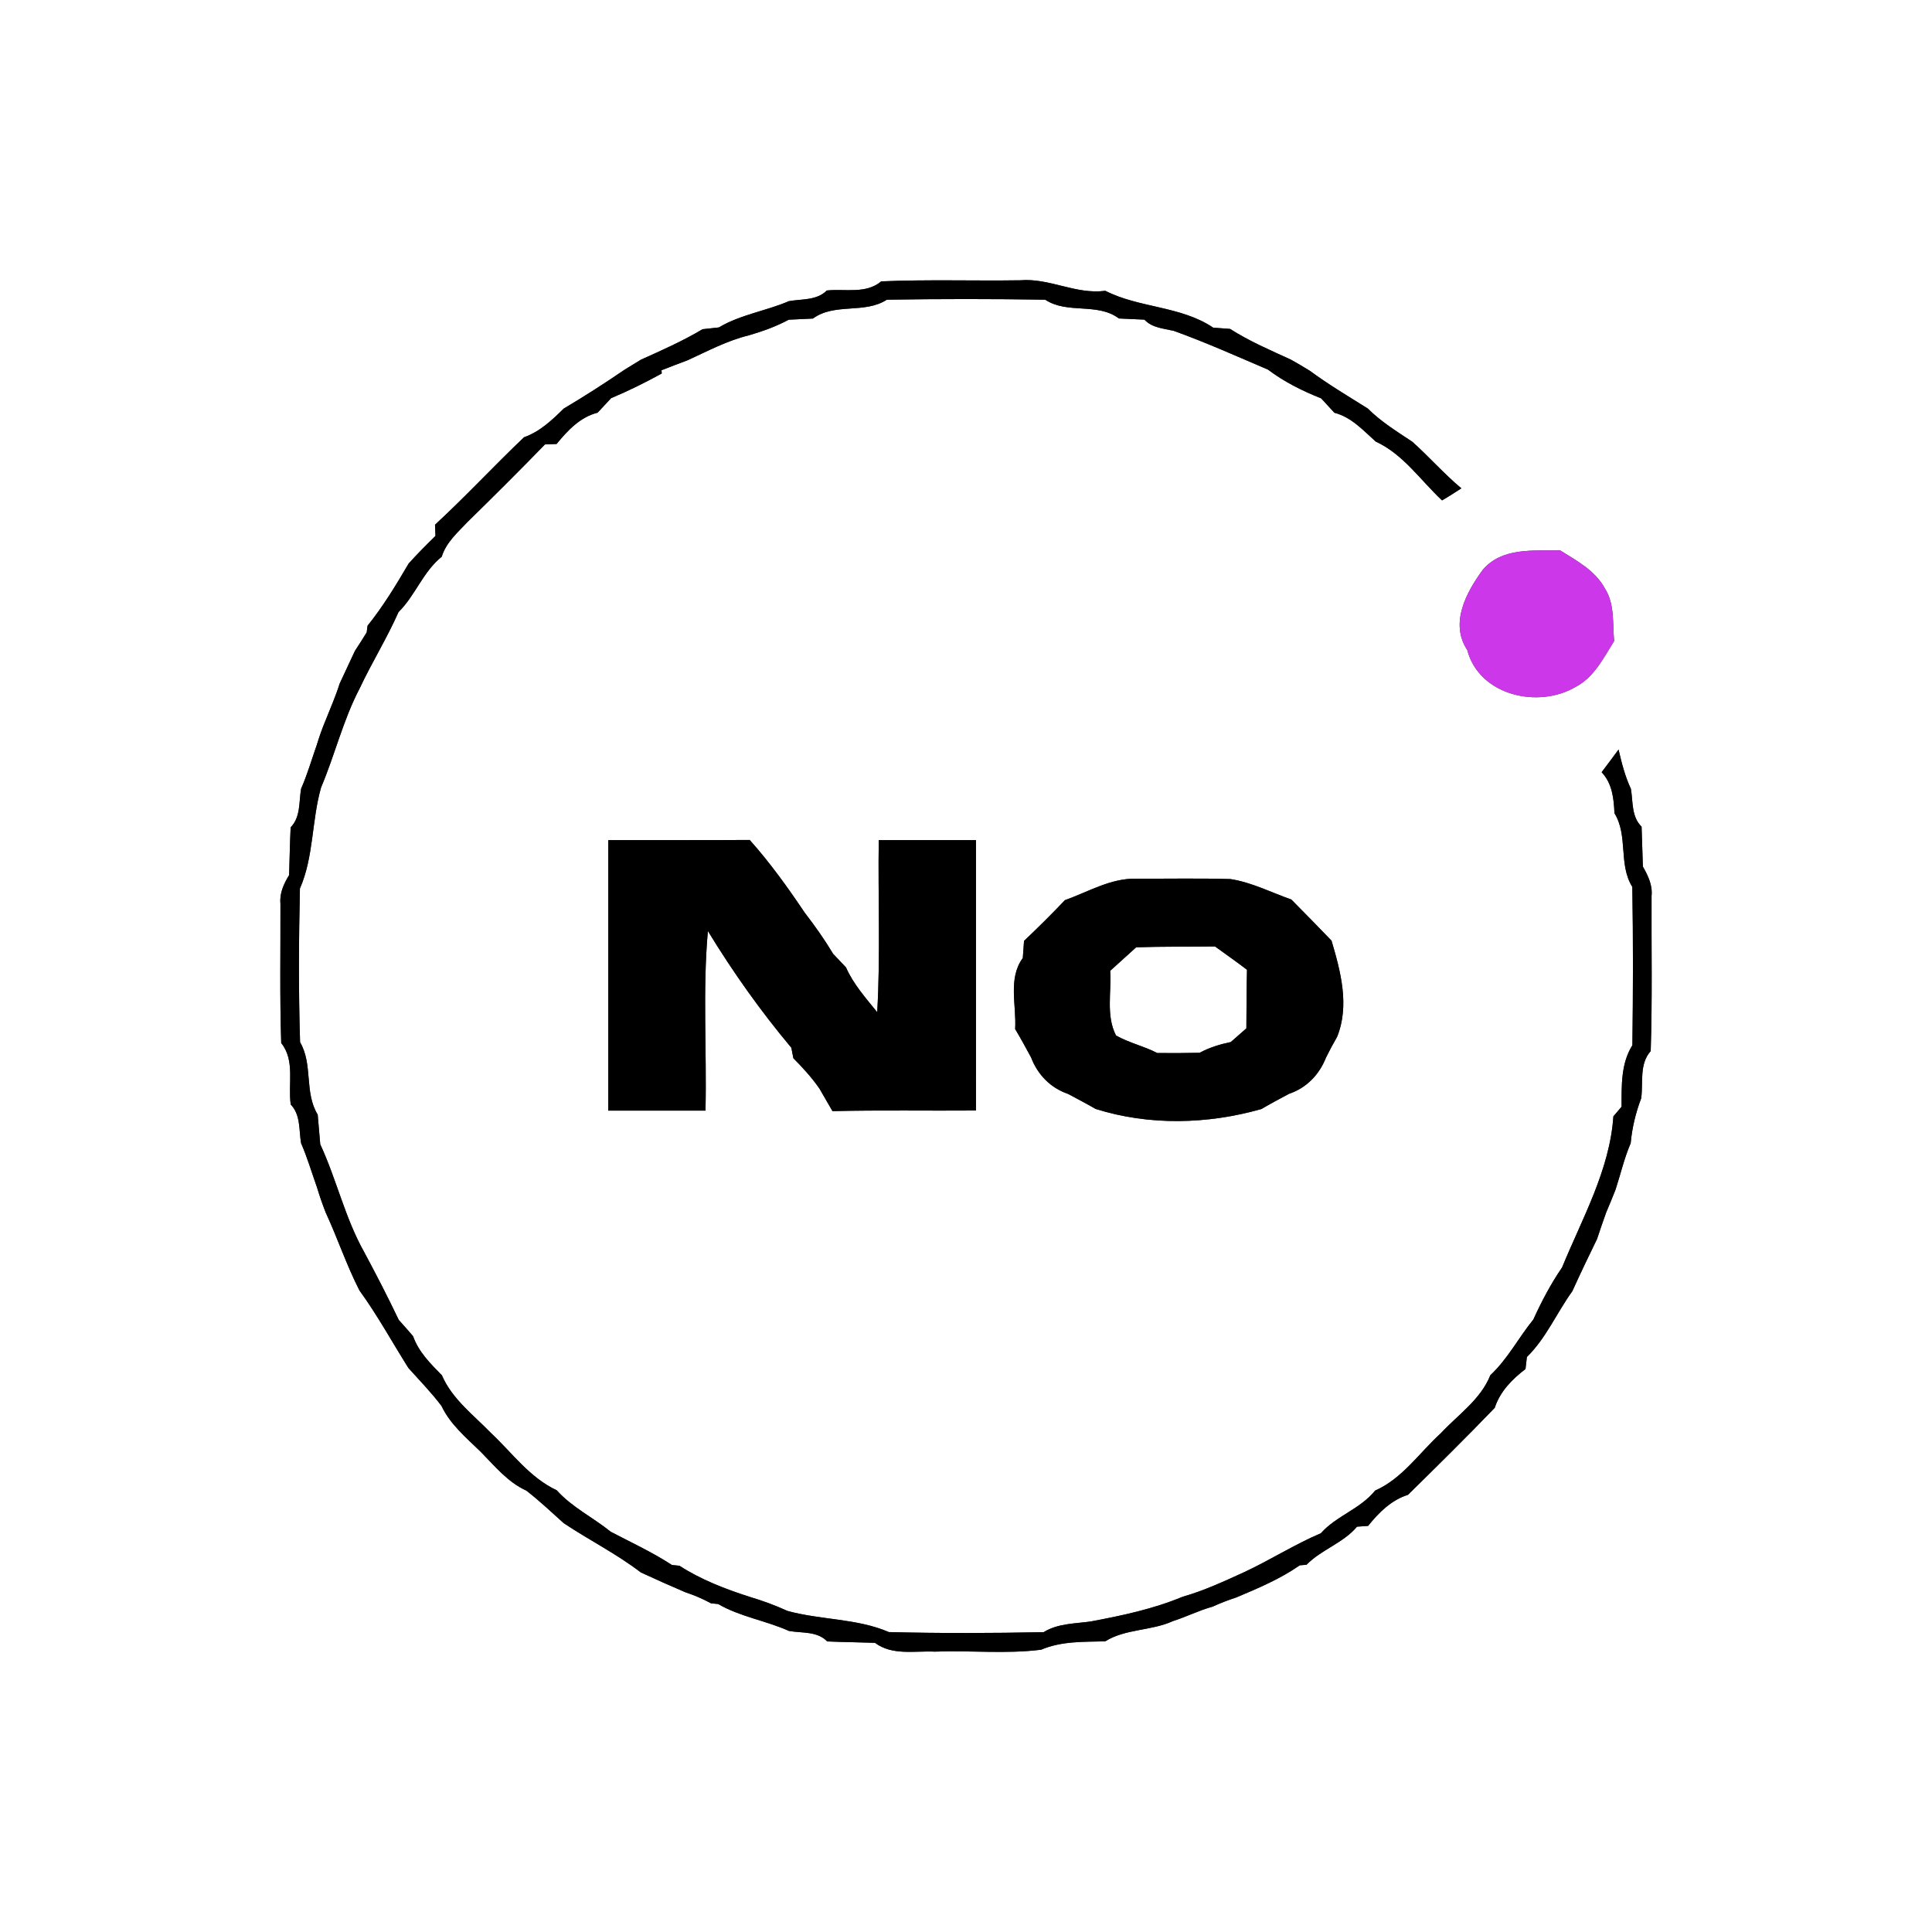 <?xml version="1.0" encoding="UTF-8" ?>
<!DOCTYPE svg PUBLIC "-//W3C//DTD SVG 1.1//EN" "http://www.w3.org/Graphics/SVG/1.1/DTD/svg11.dtd">
<svg width="250pt" height="250pt" viewBox="0 0 250 250" version="1.1" xmlns="http://www.w3.org/2000/svg">
<rect x="0" y="0" width="250" height="250" fill="#333333" stroke="none"/>
<g id="#ffffffff">
<path fill="#ffffff" opacity="1.00" d=" M 0.00 0.00 L 250.00 0.00 L 250.00 250.00 L 0.00 250.00 L 0.00 0.00 M 114.03 36.41 C 112.05 38.08 109.35 37.34 106.99 37.59 C 105.68 38.90 103.76 38.67 102.08 38.97 C 99.12 40.25 95.82 40.70 93.02 42.37 C 92.49 42.43 91.43 42.54 90.91 42.60 C 88.36 44.12 85.64 45.33 82.94 46.54 C 82.41 46.86 81.35 47.52 80.82 47.84 C 78.25 49.60 75.63 51.28 72.95 52.87 C 71.43 54.36 69.86 55.86 67.81 56.58 C 63.91 60.29 60.25 64.25 56.29 67.90 C 56.30 68.27 56.33 68.99 56.35 69.35 C 55.16 70.51 53.99 71.69 52.88 72.92 C 51.25 75.70 49.58 78.46 47.56 80.97 C 47.53 81.19 47.48 81.62 47.45 81.83 C 46.96 82.64 46.45 83.43 45.93 84.22 C 45.26 85.63 44.62 87.05 43.95 88.46 C 43.45 90.05 42.78 91.59 42.16 93.14 C 41.72 94.19 41.33 95.27 41.00 96.37 C 40.33 98.27 39.77 100.22 38.96 102.07 C 38.67 103.77 38.92 105.72 37.61 107.06 C 37.51 109.12 37.48 111.18 37.41 113.24 C 36.73 114.35 36.16 115.57 36.29 116.92 C 36.31 122.94 36.19 128.96 36.39 134.97 C 38.21 137.23 37.25 140.28 37.62 142.92 C 38.92 144.27 38.67 146.22 38.96 147.93 C 39.77 149.79 40.34 151.74 41.02 153.65 C 41.35 154.74 41.72 155.82 42.14 156.89 C 43.68 160.22 44.84 163.71 46.51 166.98 C 48.84 170.19 50.74 173.67 52.85 177.02 C 54.30 178.64 55.82 180.19 57.13 181.93 C 58.26 184.32 60.32 186.03 62.18 187.84 C 64.00 189.68 65.69 191.79 68.10 192.88 C 69.80 194.19 71.35 195.67 72.95 197.10 C 76.23 199.29 79.78 201.06 82.92 203.47 C 84.82 204.35 86.74 205.21 88.67 206.03 C 89.82 206.41 90.94 206.89 92.01 207.47 C 92.24 207.49 92.70 207.54 92.93 207.56 C 95.77 209.21 99.10 209.70 102.08 211.04 C 103.76 211.35 105.73 211.04 107.04 212.40 C 109.10 212.49 111.16 212.51 113.22 212.58 C 115.46 214.26 118.36 213.60 120.96 213.72 C 125.54 213.54 130.17 214.05 134.72 213.47 C 137.36 212.35 140.21 212.46 143.01 212.39 C 145.62 210.75 148.99 211.05 151.80 209.76 C 153.53 209.21 155.16 208.38 156.91 207.90 C 157.91 207.44 158.93 207.05 159.97 206.71 C 162.80 205.52 165.65 204.32 168.19 202.55 C 168.40 202.53 168.84 202.49 169.06 202.48 C 171.00 200.50 173.79 199.69 175.60 197.55 C 175.96 197.53 176.68 197.48 177.03 197.45 C 178.42 195.72 180.03 194.11 182.19 193.43 C 185.97 189.71 189.75 185.99 193.42 182.17 C 194.11 180.05 195.67 178.47 197.40 177.15 C 197.45 176.76 197.54 175.98 197.58 175.59 C 200.07 173.16 201.44 169.87 203.46 167.08 C 204.49 164.80 205.57 162.56 206.66 160.32 C 207.04 159.17 207.43 158.03 207.84 156.89 C 208.26 155.91 208.66 154.93 209.05 153.94 C 209.71 151.93 210.17 149.87 211.01 147.93 C 211.19 145.93 211.66 143.99 212.37 142.12 C 212.65 140.07 212.09 137.70 213.60 136.01 C 213.82 129.32 213.68 122.63 213.71 115.94 C 213.86 114.54 213.25 113.30 212.59 112.14 C 212.52 110.41 212.49 108.69 212.42 106.97 C 211.09 105.67 211.32 103.75 211.04 102.08 C 210.28 100.46 209.84 98.72 209.44 96.99 C 208.72 97.97 207.99 98.95 207.25 99.92 C 208.62 101.38 208.83 103.31 208.91 105.23 C 210.71 108.14 209.40 111.86 211.22 114.76 C 211.34 121.59 211.32 128.42 211.23 135.25 C 209.73 137.64 209.84 140.50 209.83 143.21 C 209.57 143.52 209.04 144.15 208.77 144.46 C 208.31 151.38 204.73 157.67 202.13 164.01 C 200.67 166.13 199.48 168.41 198.41 170.75 C 196.49 173.11 195.09 175.86 192.85 177.95 C 191.60 181.10 188.66 183.07 186.43 185.47 C 183.66 187.99 181.45 191.34 177.94 192.88 C 176.02 195.27 172.93 196.14 170.92 198.40 C 167.49 199.86 164.35 201.88 160.97 203.45 C 158.38 204.63 155.78 205.84 153.03 206.62 C 149.22 208.21 145.17 209.06 141.13 209.82 C 139.07 210.11 136.89 210.06 135.05 211.20 C 128.38 211.34 121.69 211.36 115.02 211.19 C 110.90 209.41 106.21 209.64 101.89 208.45 C 100.30 207.72 98.65 207.12 96.97 206.62 C 93.83 205.61 90.71 204.41 87.93 202.61 C 87.69 202.58 87.19 202.54 86.95 202.51 C 84.42 200.86 81.69 199.60 79.03 198.21 C 76.74 196.35 74.03 195.06 72.04 192.84 C 68.54 191.21 66.25 187.97 63.50 185.40 C 61.24 183.07 58.49 181.02 57.18 177.96 C 55.70 176.46 54.17 174.94 53.45 172.90 C 52.84 172.19 52.23 171.49 51.60 170.80 C 50.18 167.82 48.67 164.89 47.11 161.99 C 44.64 157.59 43.55 152.61 41.44 148.07 C 41.32 146.79 41.23 145.51 41.11 144.23 C 39.35 141.37 40.52 137.75 38.83 134.86 C 38.62 128.24 38.66 121.60 38.81 114.97 C 40.61 110.87 40.32 106.18 41.55 101.89 C 43.34 97.67 44.40 93.16 46.54 89.08 C 48.11 85.74 50.07 82.59 51.57 79.20 C 53.75 77.05 54.73 73.99 57.16 72.04 C 57.73 70.18 59.24 68.88 60.53 67.51 C 63.90 64.21 67.24 60.89 70.52 57.51 C 70.89 57.49 71.64 57.47 72.02 57.45 C 73.45 55.71 75.05 53.98 77.33 53.40 C 77.91 52.78 78.50 52.15 79.08 51.52 C 81.33 50.58 83.50 49.50 85.63 48.33 L 85.60 47.91 C 86.72 47.47 87.84 47.04 88.97 46.62 C 91.57 45.43 94.11 44.07 96.91 43.39 C 98.68 42.87 100.43 42.25 102.06 41.37 C 102.84 41.33 104.40 41.26 105.19 41.22 C 108.02 39.15 111.85 40.66 114.76 38.78 C 121.59 38.67 128.42 38.67 135.25 38.78 C 138.14 40.69 141.98 39.11 144.79 41.21 C 145.88 41.26 146.98 41.31 148.09 41.36 C 149.08 42.43 150.56 42.50 151.88 42.81 C 156.02 44.30 160.03 46.10 164.08 47.83 C 166.17 49.41 168.52 50.58 170.96 51.55 C 171.52 52.17 172.09 52.79 172.67 53.41 C 174.87 53.98 176.39 55.68 178.02 57.14 C 181.56 58.76 183.82 62.15 186.60 64.75 C 187.45 64.26 188.27 63.73 189.10 63.19 C 186.86 61.32 184.93 59.11 182.76 57.17 C 180.77 55.84 178.71 54.58 177.00 52.87 C 174.47 51.28 171.89 49.75 169.48 47.97 C 168.67 47.47 167.85 46.99 167.03 46.53 C 164.36 45.31 161.64 44.14 159.17 42.56 C 158.62 42.52 157.54 42.44 156.99 42.40 C 152.81 39.58 147.37 39.86 143.03 37.63 C 139.20 38.14 135.80 35.95 132.01 36.27 C 126.02 36.36 120.02 36.15 114.03 36.41 M 191.86 73.75 C 189.72 76.67 187.58 80.65 189.86 84.11 C 191.41 90.02 199.07 91.74 203.91 88.87 C 206.29 87.62 207.50 85.12 208.87 82.95 C 208.65 80.67 208.97 78.18 207.68 76.16 C 206.43 73.84 204.03 72.56 201.88 71.22 C 198.44 71.29 194.34 70.79 191.86 73.75 M 78.71 108.71 C 78.71 120.38 78.71 132.04 78.71 143.71 C 82.90 143.71 87.10 143.71 91.29 143.71 C 91.47 135.97 90.91 128.19 91.60 120.47 C 94.82 125.76 98.43 130.84 102.40 135.58 C 102.46 135.91 102.59 136.59 102.66 136.93 C 103.88 138.16 105.05 139.44 106.04 140.87 C 106.60 141.84 107.16 142.81 107.72 143.78 C 113.91 143.63 120.10 143.75 126.29 143.70 C 126.28 132.04 126.30 120.38 126.29 108.71 C 122.10 108.71 117.90 108.71 113.71 108.71 C 113.60 116.13 113.94 123.57 113.51 130.98 C 112.03 129.14 110.43 127.36 109.47 125.18 C 108.91 124.60 108.36 124.02 107.81 123.43 C 106.70 121.58 105.45 119.81 104.13 118.10 C 101.94 114.84 99.63 111.62 97.01 108.69 C 90.91 108.73 84.81 108.70 78.71 108.71 M 137.80 116.48 C 136.09 118.28 134.32 120.04 132.51 121.75 C 132.47 122.30 132.39 123.41 132.35 123.97 C 130.40 126.61 131.55 130.11 131.36 133.16 C 132.08 134.36 132.75 135.59 133.42 136.83 C 134.26 139.05 135.94 140.78 138.20 141.55 C 139.40 142.19 140.60 142.82 141.78 143.50 C 148.73 145.68 156.25 145.49 163.22 143.51 C 164.40 142.82 165.60 142.18 166.80 141.54 C 169.06 140.78 170.72 139.05 171.58 136.86 C 172.03 135.94 172.51 135.05 173.02 134.17 C 174.66 130.11 173.48 125.72 172.30 121.72 C 170.58 119.93 168.84 118.16 167.10 116.40 C 164.49 115.48 161.96 114.17 159.21 113.75 C 155.13 113.63 151.06 113.72 146.98 113.70 C 143.71 113.64 140.80 115.41 137.80 116.48 Z" />
<path fill="#ffffff" opacity="1.00" d=" M 147.02 122.58 C 150.41 122.47 153.82 122.51 157.22 122.47 C 158.60 123.47 160.00 124.45 161.36 125.49 C 161.30 128.02 161.30 130.54 161.28 133.07 C 160.78 133.51 159.76 134.39 159.26 134.84 C 157.86 135.13 156.49 135.55 155.23 136.23 C 153.40 136.27 151.57 136.28 149.74 136.26 C 148.02 135.36 146.09 134.95 144.41 133.99 C 143.09 131.41 143.84 128.39 143.66 125.62 C 144.78 124.61 145.90 123.60 147.02 122.58 Z" />
</g>
<g id="#000000ff">
<path fill="#000000" opacity="1.00" d=" M 114.03 36.41 C 120.02 36.15 126.02 36.36 132.01 36.27 C 135.80 35.95 139.20 38.14 143.03 37.63 C 147.37 39.86 152.81 39.58 156.99 42.40 C 157.54 42.44 158.62 42.52 159.17 42.56 C 161.64 44.14 164.36 45.31 167.03 46.53 C 167.85 46.99 168.67 47.47 169.48 47.97 C 171.89 49.75 174.47 51.28 177.00 52.87 C 178.71 54.58 180.77 55.84 182.76 57.17 C 184.93 59.11 186.86 61.32 189.10 63.19 C 188.27 63.73 187.45 64.26 186.60 64.75 C 183.82 62.15 181.56 58.76 178.02 57.14 C 176.39 55.68 174.87 53.98 172.67 53.41 C 172.09 52.79 171.52 52.17 170.96 51.55 C 168.52 50.58 166.17 49.41 164.08 47.83 C 160.03 46.10 156.02 44.30 151.88 42.81 C 150.56 42.50 149.08 42.43 148.09 41.36 C 146.98 41.31 145.88 41.26 144.79 41.21 C 141.98 39.11 138.14 40.69 135.25 38.78 C 128.42 38.67 121.59 38.67 114.76 38.78 C 111.85 40.66 108.02 39.15 105.19 41.22 C 104.40 41.26 102.84 41.33 102.06 41.37 C 100.43 42.25 98.68 42.87 96.91 43.39 C 94.11 44.07 91.57 45.43 88.97 46.62 C 87.84 47.04 86.72 47.47 85.60 47.91 L 85.63 48.33 C 83.50 49.50 81.33 50.58 79.08 51.52 C 78.50 52.15 77.91 52.78 77.33 53.40 C 75.05 53.98 73.45 55.71 72.02 57.45 C 71.64 57.47 70.89 57.49 70.52 57.51 C 67.24 60.89 63.90 64.21 60.53 67.51 C 59.24 68.88 57.73 70.18 57.16 72.04 C 54.73 73.99 53.75 77.05 51.57 79.20 C 50.07 82.59 48.11 85.74 46.54 89.08 C 44.40 93.16 43.34 97.67 41.55 101.89 C 40.32 106.18 40.61 110.87 38.81 114.97 C 38.66 121.60 38.62 128.24 38.83 134.86 C 40.52 137.75 39.35 141.37 41.11 144.23 C 41.23 145.51 41.32 146.79 41.44 148.07 C 43.55 152.61 44.64 157.59 47.11 161.99 C 48.67 164.89 50.18 167.82 51.60 170.80 C 52.23 171.49 52.84 172.19 53.45 172.90 C 54.17 174.94 55.70 176.46 57.18 177.96 C 58.49 181.02 61.24 183.07 63.50 185.40 C 66.25 187.97 68.54 191.21 72.04 192.84 C 74.03 195.06 76.74 196.35 79.03 198.21 C 81.69 199.60 84.42 200.86 86.95 202.51 C 87.19 202.54 87.69 202.58 87.93 202.61 C 90.71 204.41 93.83 205.61 96.97 206.62 C 98.65 207.12 100.30 207.72 101.89 208.45 C 106.21 209.64 110.90 209.41 115.02 211.19 C 121.69 211.36 128.38 211.34 135.05 211.20 C 136.89 210.06 139.07 210.11 141.13 209.82 C 145.17 209.06 149.22 208.21 153.03 206.62 C 155.78 205.84 158.38 204.63 160.97 203.45 C 164.35 201.88 167.49 199.86 170.92 198.40 C 172.93 196.14 176.02 195.27 177.94 192.88 C 181.45 191.34 183.66 187.99 186.43 185.47 C 188.66 183.07 191.60 181.10 192.85 177.95 C 195.09 175.86 196.49 173.11 198.41 170.75 C 199.48 168.41 200.67 166.13 202.13 164.01 C 204.73 157.67 208.31 151.38 208.77 144.46 C 209.04 144.15 209.57 143.52 209.83 143.21 C 209.84 140.50 209.73 137.64 211.23 135.25 C 211.32 128.42 211.34 121.59 211.22 114.76 C 209.40 111.86 210.71 108.14 208.91 105.23 C 208.83 103.31 208.62 101.38 207.25 99.92 C 207.99 98.95 208.72 97.97 209.44 96.99 C 209.84 98.72 210.28 100.46 211.04 102.08 C 211.32 103.75 211.09 105.67 212.42 106.97 C 212.49 108.69 212.52 110.41 212.59 112.14 C 213.25 113.30 213.86 114.54 213.71 115.94 C 213.68 122.63 213.82 129.32 213.60 136.01 C 212.09 137.70 212.65 140.07 212.37 142.12 C 211.66 143.99 211.19 145.93 211.01 147.93 C 210.17 149.87 209.71 151.93 209.05 153.94 C 208.66 154.93 208.26 155.91 207.84 156.89 C 207.43 158.03 207.04 159.17 206.66 160.32 C 205.57 162.56 204.49 164.80 203.46 167.08 C 201.44 169.87 200.07 173.16 197.58 175.59 C 197.54 175.98 197.45 176.76 197.40 177.15 C 195.67 178.47 194.11 180.05 193.42 182.17 C 189.75 185.99 185.97 189.71 182.19 193.43 C 180.03 194.11 178.42 195.72 177.03 197.45 C 176.68 197.48 175.96 197.53 175.60 197.55 C 173.79 199.69 171.00 200.50 169.06 202.48 C 168.84 202.49 168.40 202.53 168.19 202.55 C 165.65 204.32 162.80 205.52 159.97 206.71 C 158.93 207.05 157.91 207.44 156.91 207.90 C 155.16 208.38 153.53 209.21 151.80 209.76 C 148.99 211.05 145.62 210.75 143.01 212.39 C 140.21 212.46 137.36 212.35 134.72 213.47 C 130.17 214.05 125.54 213.54 120.96 213.72 C 118.36 213.60 115.46 214.26 113.22 212.58 C 111.16 212.51 109.10 212.49 107.04 212.40 C 105.73 211.04 103.76 211.35 102.08 211.04 C 99.10 209.70 95.77 209.21 92.93 207.56 C 92.70 207.54 92.24 207.49 92.01 207.47 C 90.94 206.89 89.82 206.41 88.67 206.03 C 86.74 205.21 84.82 204.35 82.92 203.47 C 79.78 201.06 76.23 199.29 72.95 197.10 C 71.35 195.67 69.80 194.19 68.10 192.88 C 65.69 191.79 64.00 189.68 62.18 187.84 C 60.32 186.03 58.26 184.32 57.13 181.93 C 55.82 180.19 54.30 178.64 52.85 177.02 C 50.74 173.67 48.84 170.19 46.51 166.98 C 44.84 163.71 43.68 160.22 42.14 156.89 C 41.72 155.82 41.35 154.74 41.02 153.65 C 40.34 151.74 39.77 149.79 38.96 147.93 C 38.67 146.22 38.92 144.27 37.62 142.92 C 37.25 140.28 38.21 137.23 36.39 134.97 C 36.19 128.96 36.31 122.94 36.29 116.92 C 36.16 115.57 36.73 114.35 37.41 113.24 C 37.48 111.18 37.51 109.12 37.61 107.06 C 38.92 105.72 38.67 103.77 38.96 102.07 C 39.77 100.22 40.33 98.27 41.00 96.37 C 41.33 95.27 41.72 94.19 42.16 93.14 C 42.78 91.59 43.45 90.05 43.95 88.46 C 44.62 87.05 45.26 85.63 45.93 84.22 C 46.45 83.43 46.96 82.64 47.45 81.83 C 47.48 81.62 47.53 81.19 47.56 80.97 C 49.58 78.46 51.25 75.70 52.88 72.92 C 53.99 71.69 55.16 70.51 56.35 69.35 C 56.33 68.99 56.30 68.27 56.29 67.90 C 60.25 64.25 63.91 60.29 67.81 56.58 C 69.86 55.86 71.43 54.36 72.95 52.87 C 75.63 51.28 78.25 49.60 80.82 47.84 C 81.35 47.52 82.41 46.86 82.94 46.54 C 85.64 45.33 88.36 44.12 90.91 42.60 C 91.43 42.54 92.49 42.43 93.02 42.37 C 95.82 40.70 99.12 40.25 102.08 38.97 C 103.76 38.67 105.68 38.90 106.99 37.59 C 109.35 37.34 112.05 38.08 114.03 36.41 Z" />
<path fill="#000000" opacity="1.00" d=" M 78.71 108.71 C 84.81 108.70 90.91 108.73 97.01 108.69 C 99.63 111.62 101.94 114.84 104.13 118.10 C 105.45 119.81 106.70 121.58 107.81 123.43 C 108.36 124.02 108.91 124.60 109.47 125.18 C 110.43 127.36 112.03 129.14 113.51 130.98 C 113.94 123.57 113.60 116.13 113.71 108.71 C 117.90 108.71 122.10 108.71 126.29 108.71 C 126.30 120.38 126.28 132.04 126.29 143.70 C 120.10 143.75 113.91 143.63 107.72 143.78 C 107.16 142.81 106.60 141.84 106.04 140.87 C 105.05 139.44 103.88 138.16 102.66 136.93 C 102.59 136.59 102.46 135.91 102.40 135.58 C 98.43 130.84 94.82 125.76 91.60 120.47 C 90.91 128.19 91.47 135.97 91.29 143.71 C 87.10 143.71 82.90 143.71 78.71 143.71 C 78.71 132.04 78.71 120.38 78.71 108.71 Z" />
<path fill="#000000" opacity="1.00" d=" M 137.80 116.48 C 140.80 115.41 143.71 113.64 146.98 113.70 C 151.06 113.72 155.13 113.63 159.21 113.75 C 161.96 114.17 164.49 115.48 167.10 116.40 C 168.84 118.16 170.58 119.93 172.30 121.72 C 173.48 125.72 174.66 130.11 173.02 134.17 C 172.51 135.05 172.03 135.94 171.58 136.86 C 170.72 139.05 169.06 140.78 166.80 141.54 C 165.60 142.18 164.40 142.82 163.22 143.51 C 156.25 145.49 148.73 145.68 141.78 143.50 C 140.60 142.82 139.40 142.19 138.20 141.55 C 135.94 140.78 134.26 139.05 133.42 136.83 C 132.75 135.59 132.08 134.36 131.36 133.16 C 131.55 130.11 130.40 126.61 132.35 123.97 C 132.39 123.41 132.47 122.30 132.51 121.75 C 134.32 120.04 136.09 118.28 137.80 116.48 M 147.02 122.58 C 145.90 123.60 144.78 124.61 143.66 125.62 C 143.84 128.39 143.09 131.41 144.41 133.99 C 146.09 134.95 148.02 135.36 149.74 136.26 C 151.57 136.28 153.40 136.27 155.23 136.23 C 156.49 135.55 157.86 135.13 159.26 134.84 C 159.76 134.39 160.78 133.51 161.28 133.07 C 161.30 130.54 161.30 128.02 161.36 125.49 C 160.00 124.45 158.60 123.47 157.22 122.47 C 153.82 122.51 150.41 122.47 147.02 122.58 Z" />
</g>
<g id="#cd37eaff">
<path fill="#cd37ea" opacity="1.00" d=" M 191.86 73.75 C 194.34 70.79 198.44 71.29 201.88 71.22 C 204.03 72.56 206.43 73.84 207.68 76.16 C 208.97 78.18 208.65 80.67 208.87 82.95 C 207.50 85.12 206.29 87.62 203.91 88.87 C 199.07 91.74 191.41 90.02 189.86 84.11 C 187.58 80.65 189.72 76.67 191.86 73.75 Z" />
</g>
</svg>
